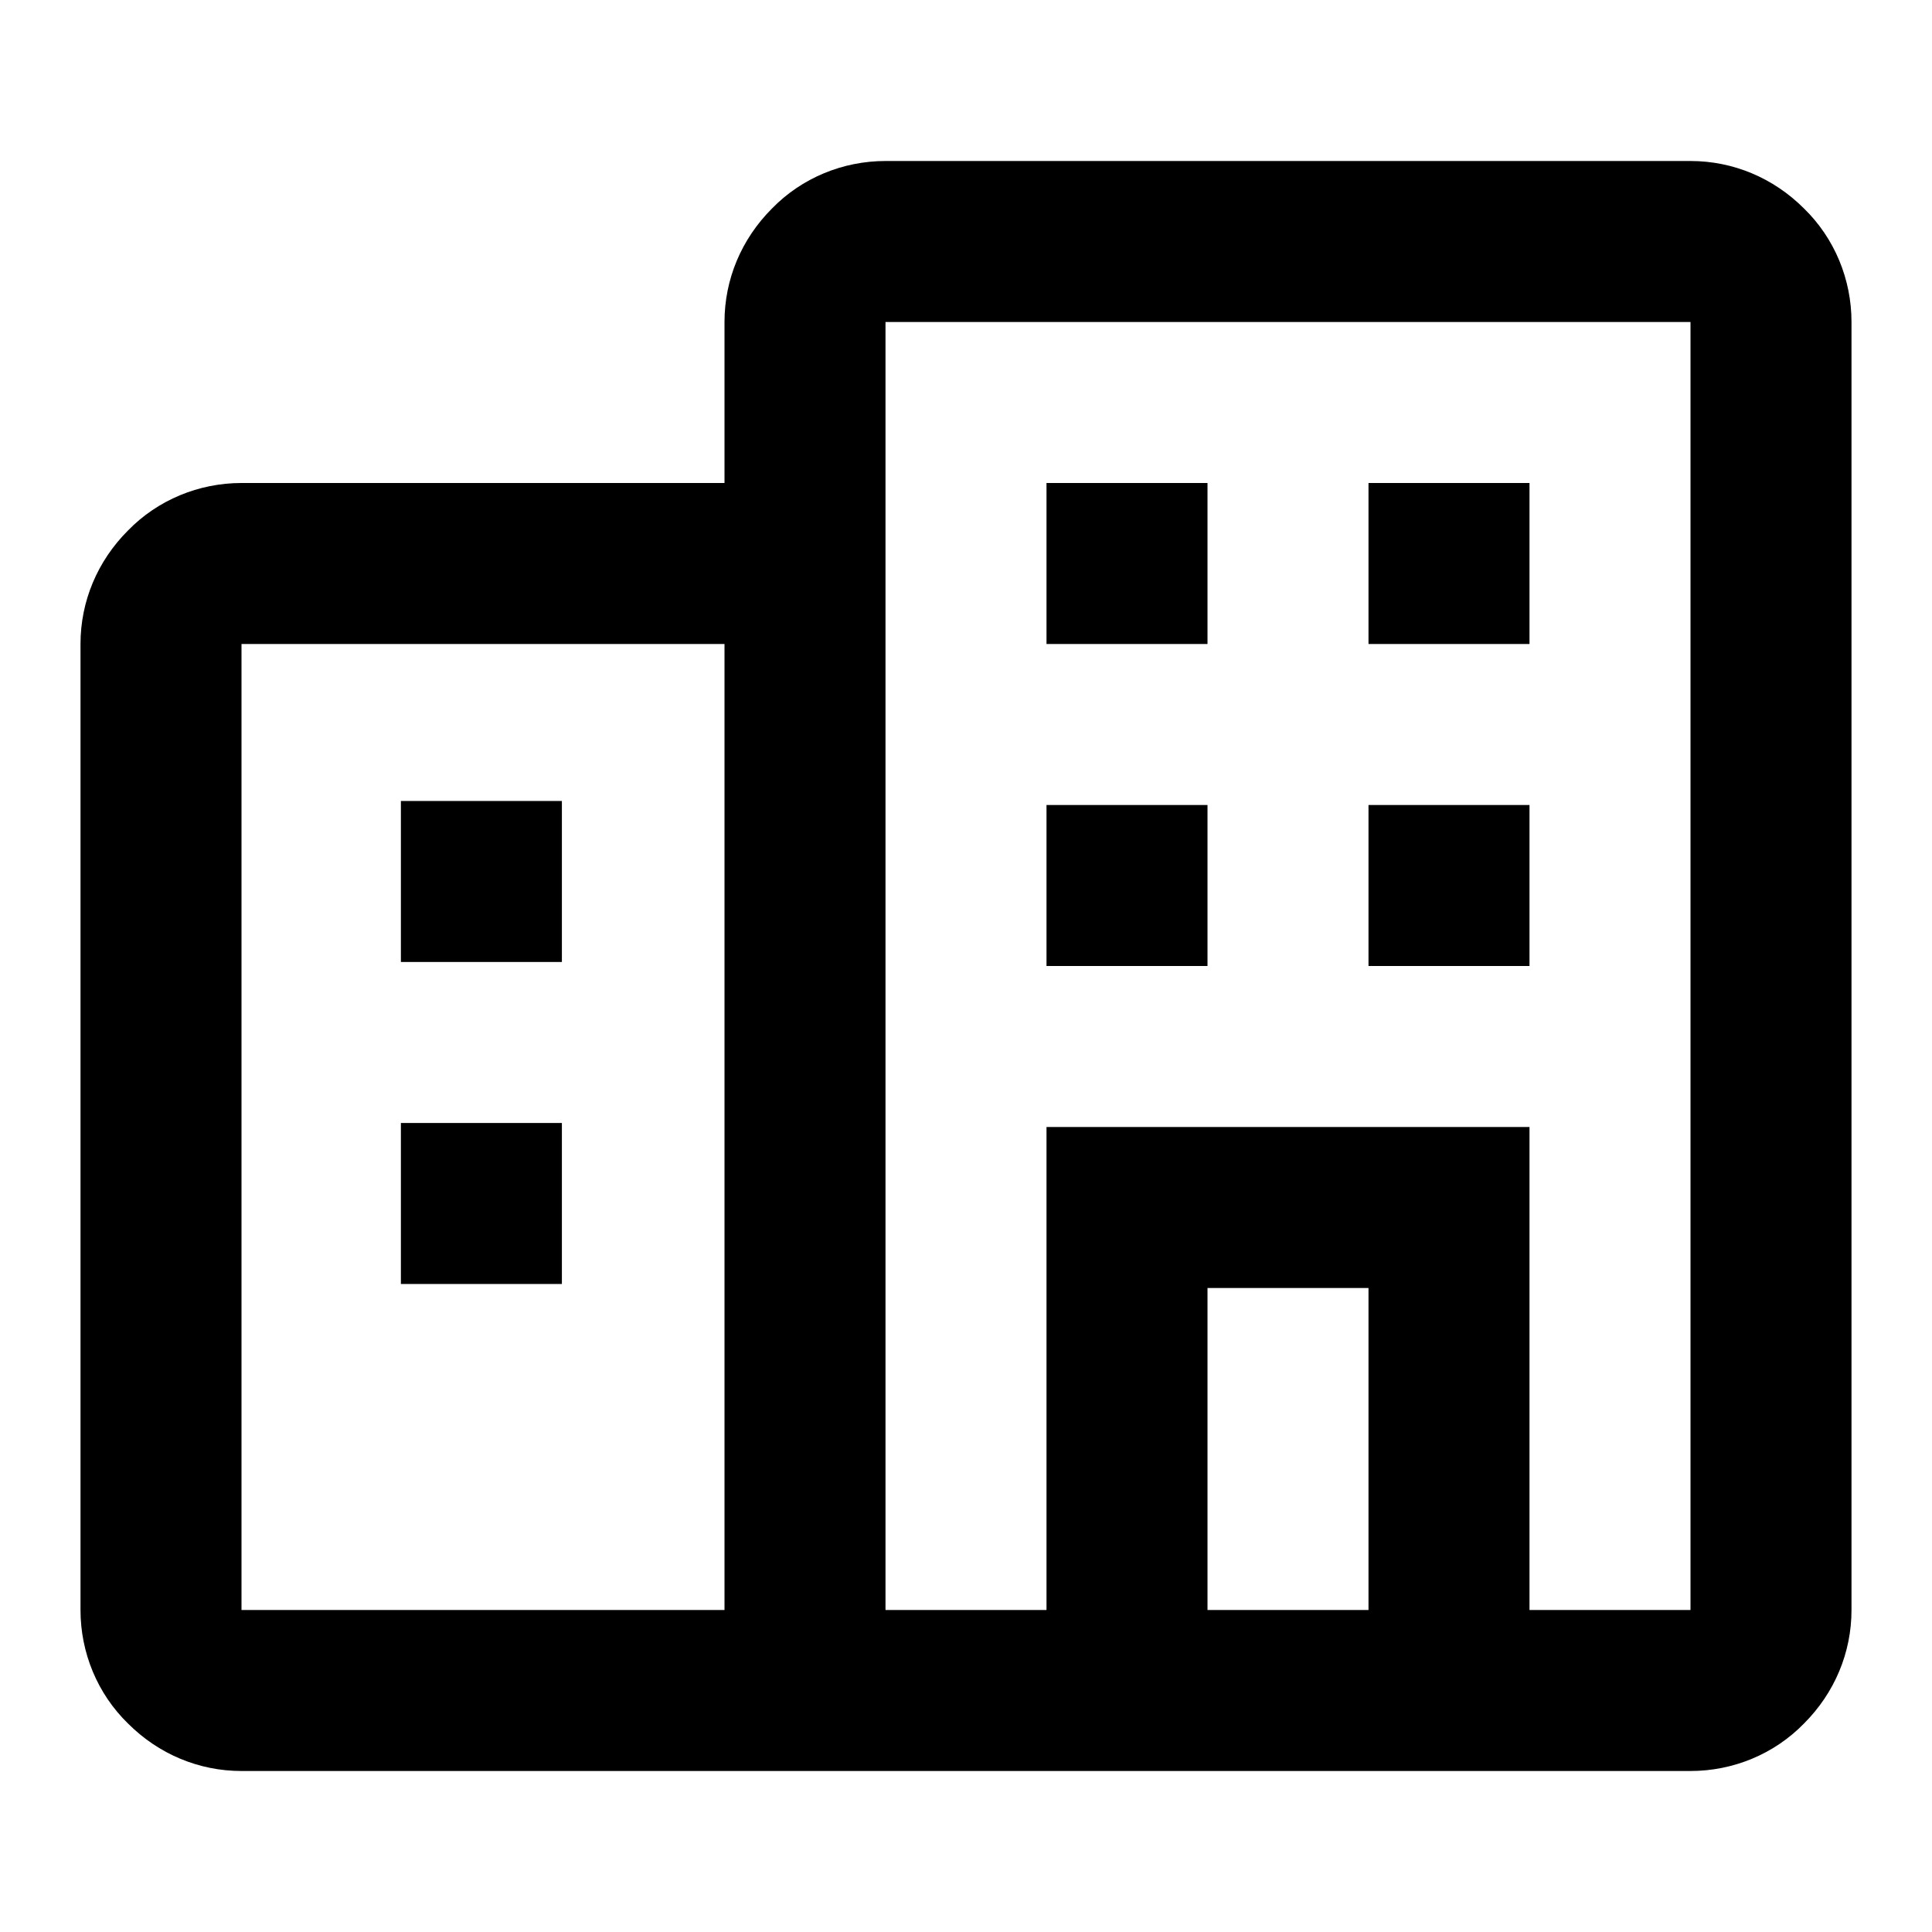 <svg width="24" height="24" viewBox="0 0 24 24" fill="none" xmlns="http://www.w3.org/2000/svg">
<path d="M13 6H15V8H13V6ZM17 6H19V8H17V6ZM13 10H15V12H13V10ZM17 10H19V12H17V10ZM21 2H11C10.47 2 9.96 2.21 9.59 2.59C9.21 2.97 9 3.47 9 4V6H3C2.47 6 1.96 6.21 1.59 6.59C1.21 6.97 1 7.47 1 8V20C1 20.53 1.21 21.04 1.59 21.41C1.97 21.79 2.47 22 3 22H21C21.53 22 22.04 21.79 22.41 21.41C22.79 21.03 23 20.53 23 20V4C23 3.47 22.79 2.96 22.41 2.59C22.03 2.21 21.53 2 21 2ZM3 20V8H9V20H3ZM17 20H15V16H17V20ZM21 20H19V14H13V20H11V4H21V20ZM4.98 9.95H6.98V11.95H4.98V9.95ZM4.98 13.95H6.98V15.95H4.98V13.95Z" fill="currentColor"/>
</svg>
